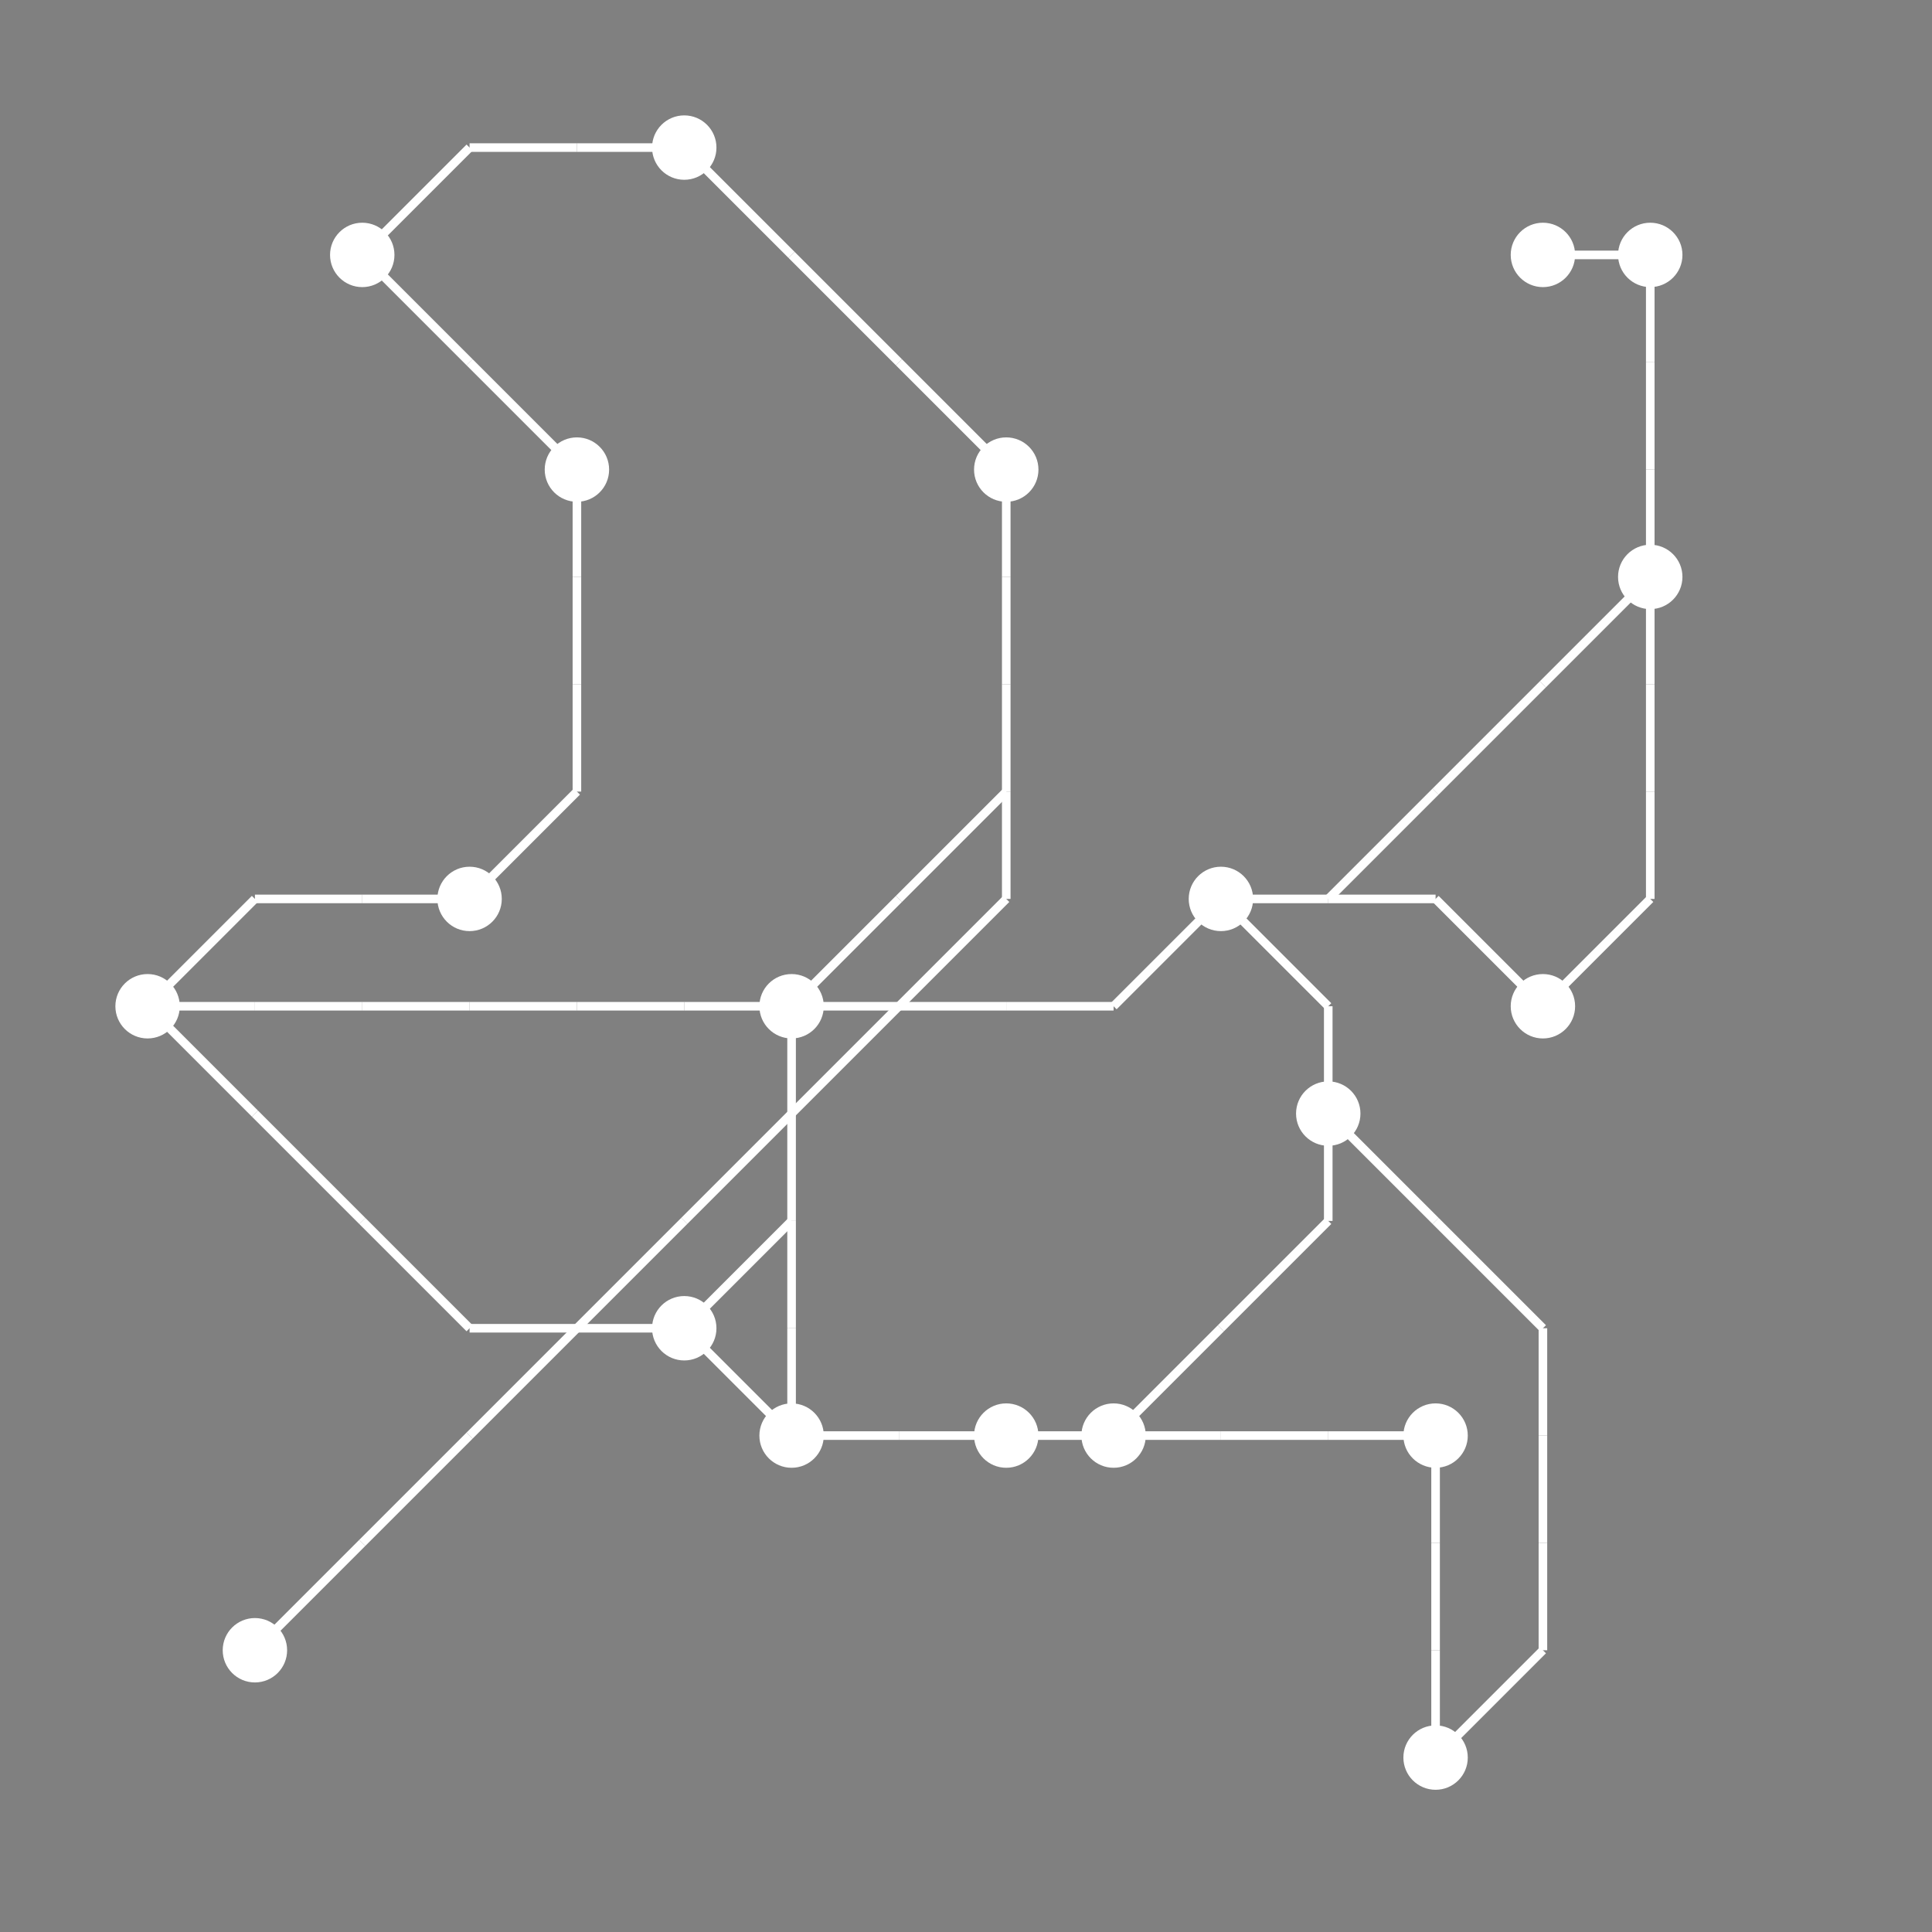 <?xml version="1.0" encoding="UTF-8"?>
<svg xmlns="http://www.w3.org/2000/svg" xmlns:xlink="http://www.w3.org/1999/xlink"
     width="1350" height="1350" viewBox="0 0 1350 1350">
<rect x="0" y="0" width="1350" height="1350" fill="#808080" stroke="none"/>
<defs>
</defs>
<circle cx="103.125" cy="703.125" r="22.5" fill="white">
<title>3</title>
</circle>
<circle cx="178.125" cy="1153.125" r="22.5" fill="white">
<title>6</title>
</circle>
<circle cx="253.125" cy="178.125" r="22.5" fill="white">
<title>13</title>
</circle>
<circle cx="328.125" cy="628.125" r="22.5" fill="white">
<title>11</title>
</circle>
<circle cx="403.125" cy="328.125" r="22.5" fill="white">
<title>16</title>
</circle>
<circle cx="478.125" cy="103.125" r="22.5" fill="white">
<title>2</title>
</circle>
<circle cx="478.125" cy="928.125" r="22.5" fill="white">
<title>7</title>
</circle>
<circle cx="553.125" cy="703.125" r="22.5" fill="white">
<title>19</title>
</circle>
<circle cx="553.125" cy="1003.125" r="22.5" fill="white">
<title>14</title>
</circle>
<circle cx="703.125" cy="328.125" r="22.5" fill="white">
<title>18</title>
</circle>
<circle cx="703.125" cy="1003.125" r="22.5" fill="white">
<title>8</title>
</circle>
<circle cx="778.125" cy="1003.125" r="22.5" fill="white">
<title>12</title>
</circle>
<circle cx="853.125" cy="628.125" r="22.5" fill="white">
<title>4</title>
</circle>
<circle cx="928.125" cy="778.125" r="22.5" fill="white">
<title>0</title>
</circle>
<circle cx="1003.125" cy="1003.125" r="22.5" fill="white">
<title>17</title>
</circle>
<circle cx="1003.125" cy="1228.125" r="22.5" fill="white">
<title>5</title>
</circle>
<circle cx="1078.125" cy="178.125" r="22.5" fill="white">
<title>1</title>
</circle>
<circle cx="1078.125" cy="703.125" r="22.5" fill="white">
<title>10</title>
</circle>
<circle cx="1153.125" cy="178.125" r="22.5" fill="white">
<title>9</title>
</circle>
<circle cx="1153.125" cy="403.125" r="22.5" fill="white">
<title>15</title>
</circle>
<path d="M103.125,703.125 L178.125,628.125" data-sets="{'S3'}" stroke-width="6" stroke="white" />
<path d="M103.125,703.125 L178.125,703.125" data-sets="{'S2'}" stroke-width="6" stroke="white" />
<path d="M103.125,703.125 L178.125,778.125" data-sets="{'S3'}" stroke-width="6" stroke="white" />
<path d="M178.125,628.125 L253.125,628.125" data-sets="{'S3'}" stroke-width="6" stroke="white" />
<path d="M178.125,703.125 L253.125,703.125" data-sets="{'S2'}" stroke-width="6" stroke="white" />
<path d="M178.125,778.125 L253.125,853.125" data-sets="{'S3'}" stroke-width="6" stroke="white" />
<path d="M178.125,1153.125 L253.125,1078.125" data-sets="{'S5'}" stroke-width="6" stroke="white" />
<path d="M253.125,178.125 L328.125,103.125" data-sets="{'S3'}" stroke-width="6" stroke="white" />
<path d="M253.125,178.125 L328.125,253.125" data-sets="{'S3'}" stroke-width="6" stroke="white" />
<path d="M253.125,628.125 L328.125,628.125" data-sets="{'S3'}" stroke-width="6" stroke="white" />
<path d="M253.125,703.125 L328.125,703.125" data-sets="{'S2'}" stroke-width="6" stroke="white" />
<path d="M253.125,853.125 L328.125,928.125" data-sets="{'S3'}" stroke-width="6" stroke="white" />
<path d="M253.125,1078.125 L328.125,1003.125" data-sets="{'S5'}" stroke-width="6" stroke="white" />
<path d="M328.125,103.125 L403.125,103.125" data-sets="{'S3'}" stroke-width="6" stroke="white" />
<path d="M328.125,253.125 L403.125,328.125" data-sets="{'S3'}" stroke-width="6" stroke="white" />
<path d="M328.125,628.125 L403.125,553.125" data-sets="{'S3'}" stroke-width="6" stroke="white" />
<path d="M328.125,703.125 L403.125,703.125" data-sets="{'S2'}" stroke-width="6" stroke="white" />
<path d="M328.125,928.125 L403.125,928.125" data-sets="{'S3'}" stroke-width="6" stroke="white" />
<path d="M328.125,1003.125 L403.125,928.125" data-sets="{'S5'}" stroke-width="6" stroke="white" />
<path d="M403.125,103.125 L478.125,103.125" data-sets="{'S3'}" stroke-width="6" stroke="white" />
<path d="M403.125,328.125 L403.125,403.125" data-sets="{'S3'}" stroke-width="6" stroke="white" />
<path d="M403.125,403.125 L403.125,478.125" data-sets="{'S3'}" stroke-width="6" stroke="white" />
<path d="M403.125,478.125 L403.125,553.125" data-sets="{'S3'}" stroke-width="6" stroke="white" />
<path d="M403.125,703.125 L478.125,703.125" data-sets="{'S2'}" stroke-width="6" stroke="white" />
<path d="M403.125,928.125 L478.125,853.125" data-sets="{'S5'}" stroke-width="6" stroke="white" />
<path d="M403.125,928.125 L478.125,928.125" data-sets="{'S3'}" stroke-width="6" stroke="white" />
<path d="M478.125,103.125 L553.125,178.125" data-sets="{'S1'}" stroke-width="6" stroke="white" />
<path d="M478.125,703.125 L553.125,703.125" data-sets="{'S2'}" stroke-width="6" stroke="white" />
<path d="M478.125,853.125 L553.125,778.125" data-sets="{'S5'}" stroke-width="6" stroke="white" />
<path d="M478.125,928.125 L553.125,853.125" data-sets="{'S4', 'S3'}" stroke-width="6" stroke="white" />
<path d="M478.125,928.125 L553.125,1003.125" data-sets="{'S4'}" stroke-width="6" stroke="white" />
<path d="M553.125,178.125 L628.125,253.125" data-sets="{'S1'}" stroke-width="6" stroke="white" />
<path d="M553.125,703.125 L628.125,628.125" data-sets="{'S1', 'S4'}" stroke-width="6" stroke="white" />
<path d="M553.125,703.125 L628.125,703.125" data-sets="{'S3'}" stroke-width="6" stroke="white" />
<path d="M553.125,703.125 L553.125,778.125" data-sets="{'S2', 'S4', 'S3'}" stroke-width="6" stroke="white" />
<path d="M553.125,778.125 L628.125,703.125" data-sets="{'S5'}" stroke-width="6" stroke="white" />
<path d="M553.125,778.125 L553.125,853.125" data-sets="{'S2', 'S4', 'S3'}" stroke-width="6" stroke="white" />
<path d="M553.125,853.125 L553.125,928.125" data-sets="{'S2'}" stroke-width="6" stroke="white" />
<path d="M553.125,928.125 L553.125,1003.125" data-sets="{'S2'}" stroke-width="6" stroke="white" />
<path d="M553.125,1003.125 L628.125,1003.125" data-sets="{'S2', 'S4'}" stroke-width="6" stroke="white" />
<path d="M628.125,253.125 L703.125,328.125" data-sets="{'S1'}" stroke-width="6" stroke="white" />
<path d="M628.125,628.125 L703.125,553.125" data-sets="{'S1', 'S4'}" stroke-width="6" stroke="white" />
<path d="M628.125,703.125 L703.125,628.125" data-sets="{'S5'}" stroke-width="6" stroke="white" />
<path d="M628.125,703.125 L703.125,703.125" data-sets="{'S3'}" stroke-width="6" stroke="white" />
<path d="M628.125,1003.125 L703.125,1003.125" data-sets="{'S2', 'S4'}" stroke-width="6" stroke="white" />
<path d="M703.125,328.125 L703.125,403.125" data-sets="{'S1', 'S5', 'S4'}" stroke-width="6" stroke="white" />
<path d="M703.125,403.125 L703.125,478.125" data-sets="{'S1', 'S5', 'S4'}" stroke-width="6" stroke="white" />
<path d="M703.125,478.125 L703.125,553.125" data-sets="{'S1', 'S5', 'S4'}" stroke-width="6" stroke="white" />
<path d="M703.125,553.125 L703.125,628.125" data-sets="{'S5'}" stroke-width="6" stroke="white" />
<path d="M703.125,703.125 L778.125,703.125" data-sets="{'S3'}" stroke-width="6" stroke="white" />
<path d="M703.125,1003.125 L778.125,1003.125" data-sets="{'S2', 'S4'}" stroke-width="6" stroke="white" />
<path d="M778.125,703.125 L853.125,628.125" data-sets="{'S3'}" stroke-width="6" stroke="white" />
<path d="M778.125,1003.125 L853.125,928.125" data-sets="{'S2'}" stroke-width="6" stroke="white" />
<path d="M778.125,1003.125 L853.125,1003.125" data-sets="{'S4'}" stroke-width="6" stroke="white" />
<path d="M853.125,628.125 L928.125,628.125" data-sets="{'S4', 'S3', 'S0'}" stroke-width="6" stroke="white" />
<path d="M853.125,628.125 L928.125,703.125" data-sets="{'S4'}" stroke-width="6" stroke="white" />
<path d="M853.125,928.125 L928.125,853.125" data-sets="{'S2'}" stroke-width="6" stroke="white" />
<path d="M853.125,1003.125 L928.125,1003.125" data-sets="{'S4'}" stroke-width="6" stroke="white" />
<path d="M928.125,628.125 L1003.125,553.125" data-sets="{'S0', 'S3'}" stroke-width="6" stroke="white" />
<path d="M928.125,628.125 L1003.125,628.125" data-sets="{'S4'}" stroke-width="6" stroke="white" />
<path d="M928.125,703.125 L928.125,778.125" data-sets="{'S4'}" stroke-width="6" stroke="white" />
<path d="M928.125,778.125 L1003.125,853.125" data-sets="{'S4'}" stroke-width="6" stroke="white" />
<path d="M928.125,778.125 L928.125,853.125" data-sets="{'S2'}" stroke-width="6" stroke="white" />
<path d="M928.125,1003.125 L1003.125,1003.125" data-sets="{'S4'}" stroke-width="6" stroke="white" />
<path d="M1003.125,553.125 L1078.125,478.125" data-sets="{'S0', 'S3'}" stroke-width="6" stroke="white" />
<path d="M1003.125,628.125 L1078.125,703.125" data-sets="{'S4'}" stroke-width="6" stroke="white" />
<path d="M1003.125,853.125 L1078.125,928.125" data-sets="{'S4'}" stroke-width="6" stroke="white" />
<path d="M1003.125,1003.125 L1003.125,1078.125" data-sets="{'S4'}" stroke-width="6" stroke="white" />
<path d="M1003.125,1078.125 L1003.125,1153.125" data-sets="{'S4'}" stroke-width="6" stroke="white" />
<path d="M1003.125,1153.125 L1003.125,1228.125" data-sets="{'S4'}" stroke-width="6" stroke="white" />
<path d="M1003.125,1228.125 L1078.125,1153.125" data-sets="{'S4'}" stroke-width="6" stroke="white" />
<path d="M1078.125,178.125 L1153.125,178.125" data-sets="{'S0'}" stroke-width="6" stroke="white" />
<path d="M1078.125,478.125 L1153.125,403.125" data-sets="{'S0', 'S3'}" stroke-width="6" stroke="white" />
<path d="M1078.125,703.125 L1153.125,628.125" data-sets="{'S4'}" stroke-width="6" stroke="white" />
<path d="M1078.125,928.125 L1078.125,1003.125" data-sets="{'S4'}" stroke-width="6" stroke="white" />
<path d="M1078.125,1003.125 L1078.125,1078.125" data-sets="{'S4'}" stroke-width="6" stroke="white" />
<path d="M1078.125,1078.125 L1078.125,1153.125" data-sets="{'S4'}" stroke-width="6" stroke="white" />
<path d="M1153.125,178.125 L1153.125,253.125" data-sets="{'S0'}" stroke-width="6" stroke="white" />
<path d="M1153.125,253.125 L1153.125,328.125" data-sets="{'S0'}" stroke-width="6" stroke="white" />
<path d="M1153.125,328.125 L1153.125,403.125" data-sets="{'S0'}" stroke-width="6" stroke="white" />
<path d="M1153.125,403.125 L1153.125,478.125" data-sets="{'S4'}" stroke-width="6" stroke="white" />
<path d="M1153.125,478.125 L1153.125,553.125" data-sets="{'S4'}" stroke-width="6" stroke="white" />
<path d="M1153.125,553.125 L1153.125,628.125" data-sets="{'S4'}" stroke-width="6" stroke="white" />
</svg>